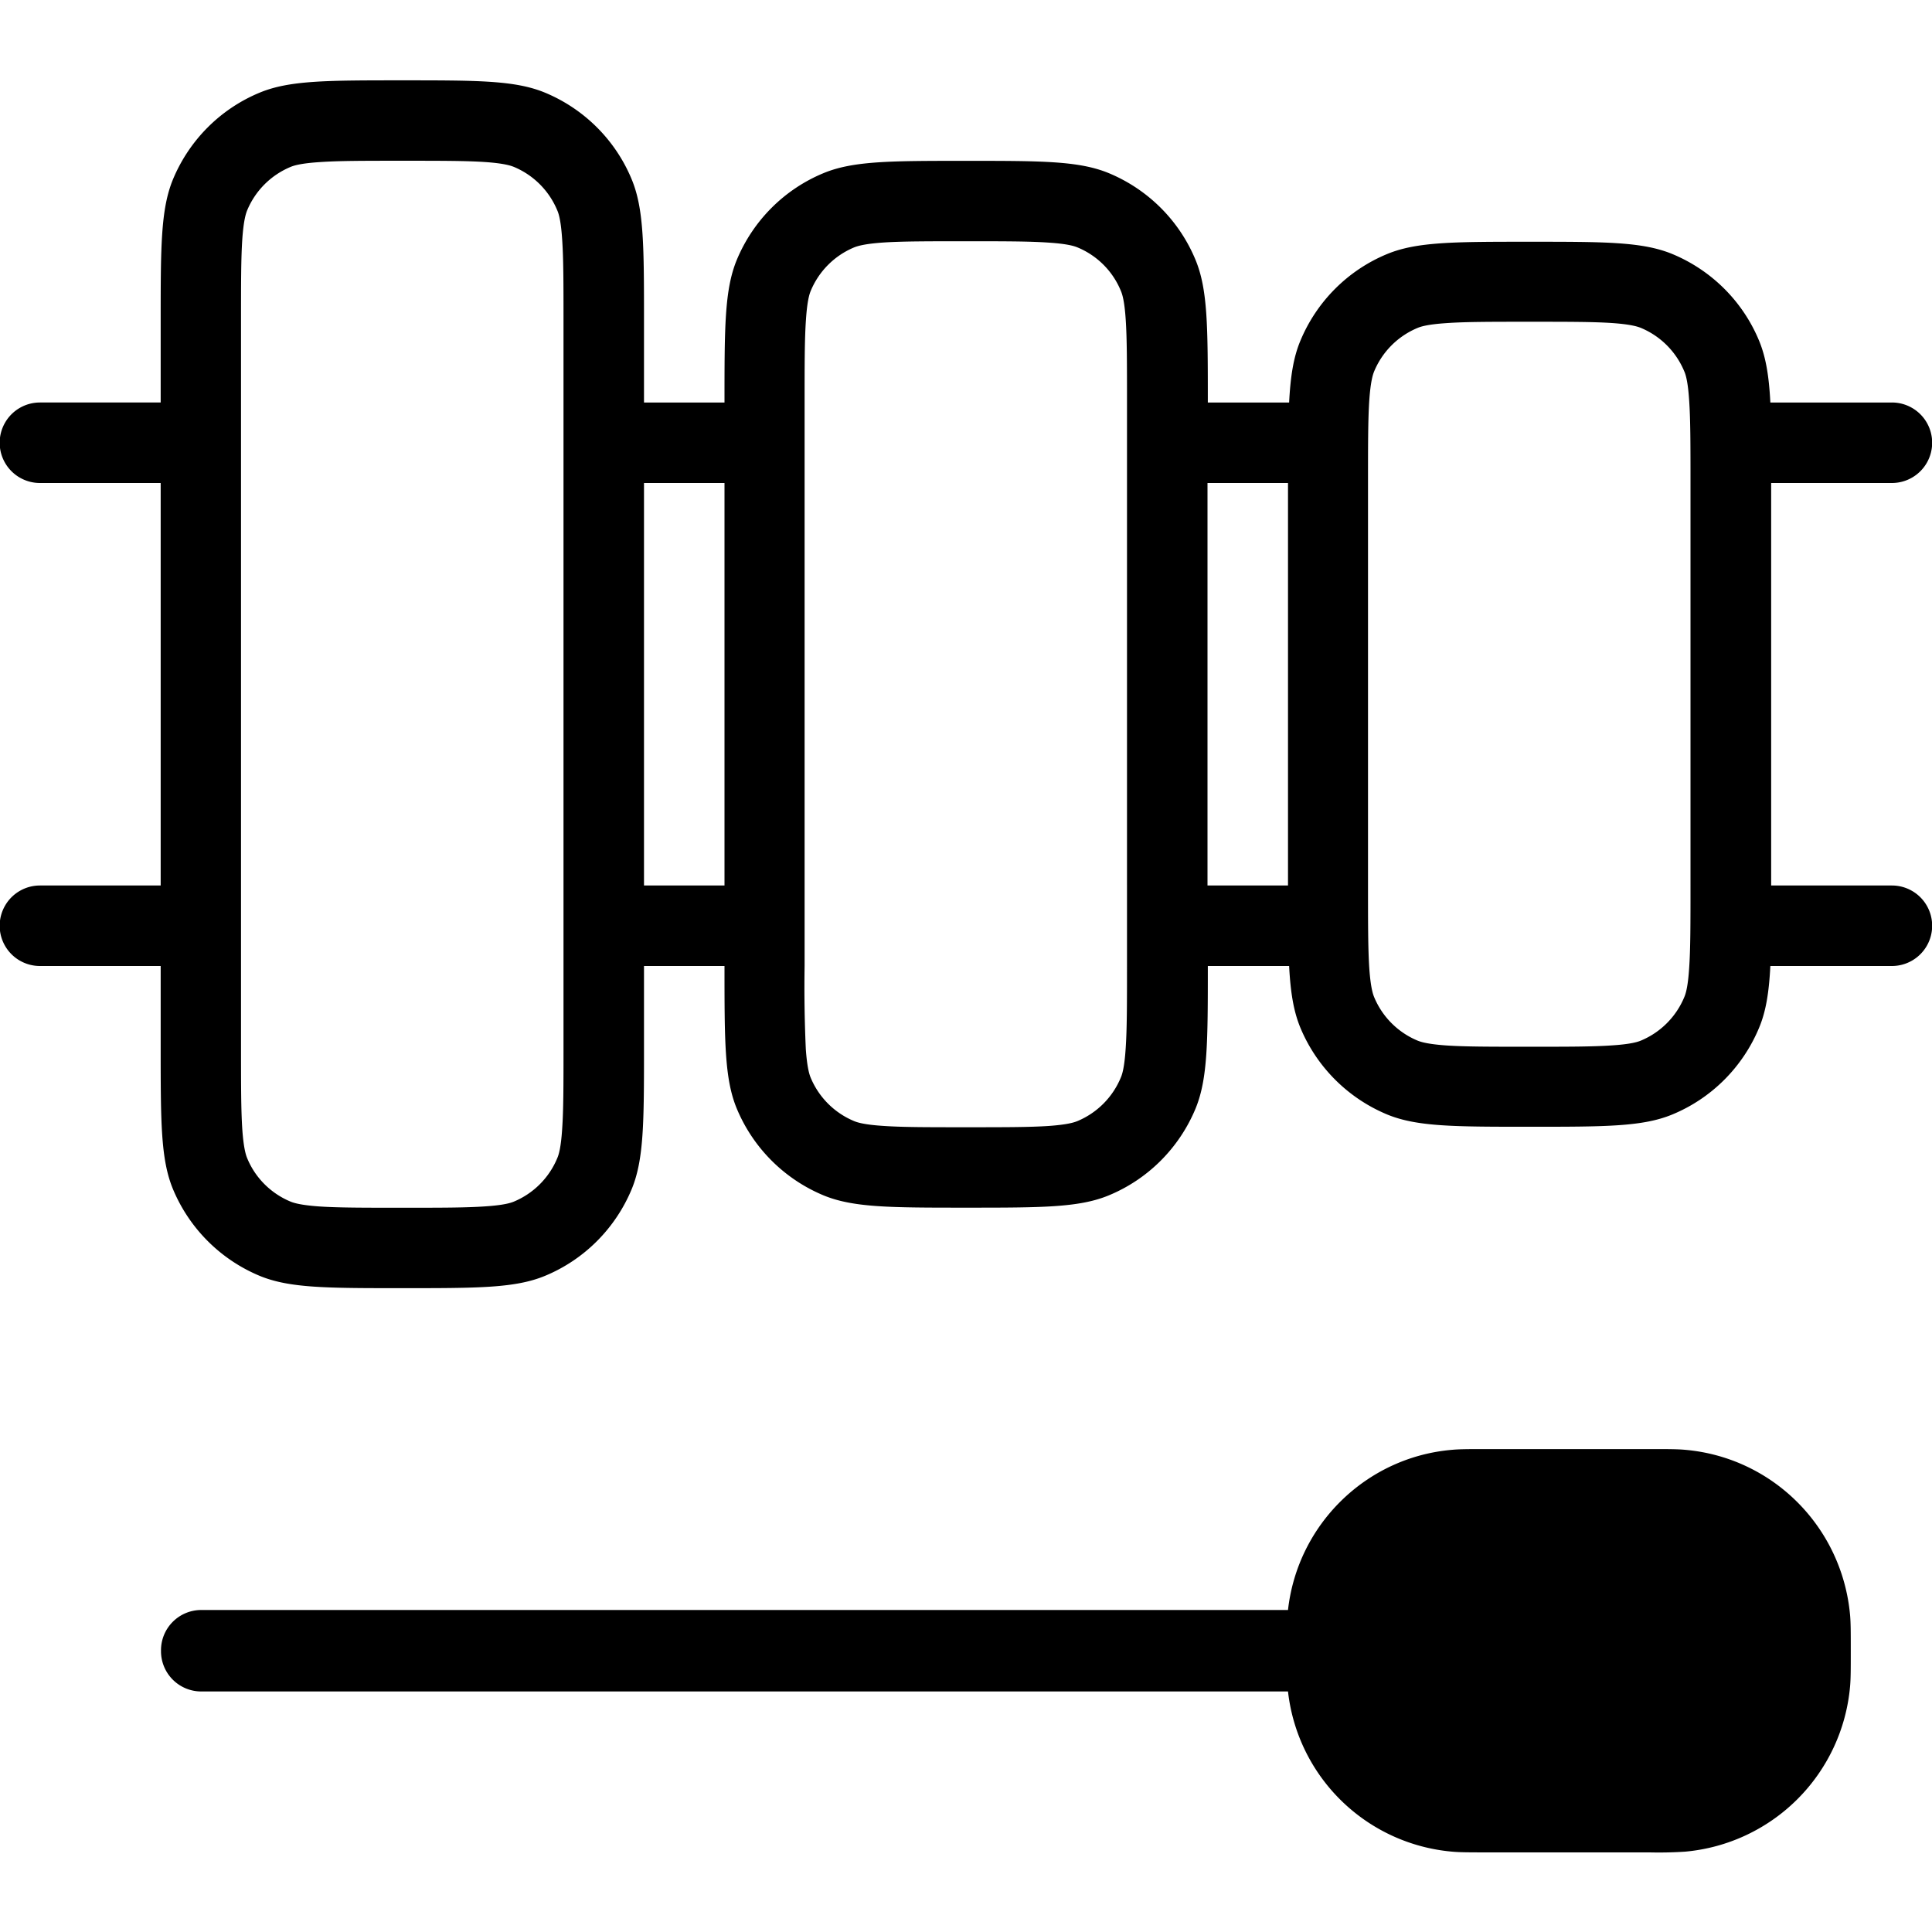 <svg xmlns="http://www.w3.org/2000/svg" width="1em" height="1em" viewBox="0 0 24 24"><path fill="currentColor" fill-rule="evenodd" d="M8 12v1c0 .932 0 1.4-.152 1.77c-.203.49-.592.879-1.08 1.08c-.368.152-.833.152-1.77.152s-1.4 0-1.77-.152a2 2 0 0 1-1.08-1.08c-.152-.368-.152-.834-.152-1.77v-1h-1.5a.5.5 0 0 1 0-1h1.5V6h-1.5a.5.5 0 0 1 0-1h1.5V4c0-.932 0-1.4.152-1.77c.203-.49.592-.879 1.08-1.08c.368-.152.833-.152 1.77-.152s1.4 0 1.77.152c.49.203.879.592 1.08 1.08C8 2.598 8 3.063 8 4v1h1c0-.932 0-1.4.152-1.77c.203-.49.592-.879 1.08-1.08c.368-.152.834-.152 1.77-.152s1.4 0 1.77.152c.49.203.879.592 1.08 1.08c.152.368.152.833.152 1.77h1.01c.017-.327.054-.561.139-.765c.203-.49.592-.879 1.08-1.08c.368-.152.834-.152 1.77-.152s1.4 0 1.77.152c.49.203.879.592 1.08 1.08c.084.204.122.438.139.765h1.51a.5.5 0 0 1 0 1h-1.5v5h1.5a.5.5 0 0 1 0 1h-1.51c-.017.327-.054.562-.139.765c-.203.49-.592.879-1.08 1.08c-.368.152-.834.152-1.77.152s-1.4 0-1.77-.152a2 2 0 0 1-1.08-1.08c-.084-.204-.122-.438-.139-.765h-1.01c0 .932 0 1.4-.152 1.77c-.203.49-.592.879-1.08 1.08c-.368.152-.834.152-1.77.152s-1.4 0-1.77-.152a2 2 0 0 1-1.08-1.08C9 13.402 9 12.936 9 12zM7 4c0-.48 0-.789-.017-1.03c-.015-.228-.042-.315-.06-.356a1 1 0 0 0-.54-.541c-.042-.017-.128-.044-.356-.06c-.237-.016-.547-.016-1.03-.016s-.79 0-1.03.017c-.228.015-.315.042-.356.059a1 1 0 0 0-.541.541c-.017.042-.044.128-.06.356c-.016.237-.016.547-.016 1.03v9c0 .48 0 .789.016 1.03c.016.228.043.315.06.356c.1.245.296.44.54.541c.042.017.129.044.357.06c.237.016.547.016 1.03.016s.789 0 1.03-.017c.228-.015.315-.042.356-.059a1 1 0 0 0 .54-.541c.018-.042.045-.128.06-.356C7 13.793 7 13.483 7 13zm9 2v5h-1V6zm-2 6c0 .48 0 .789-.017 1.03c-.015.228-.042.315-.06.356a1 1 0 0 1-.54.541c-.042.017-.128.044-.356.06c-.237.016-.547.016-1.03.016s-.79 0-1.03-.017c-.228-.015-.315-.042-.356-.059a1 1 0 0 1-.541-.541c-.017-.042-.044-.128-.06-.356A17 17 0 0 1 9.995 12V5c0-.48 0-.789.017-1.03c.015-.228.042-.315.059-.356a1 1 0 0 1 .54-.541c.043-.017.129-.044.357-.06c.237-.016.547-.016 1.03-.016s.789 0 1.03.017c.228.015.315.042.356.059c.245.101.44.296.54.541c.018.042.045.128.06.356C14 4.207 14 4.517 14 5zm-5-1H8V6h1zm12 0V6c0-.48 0-.789-.017-1.03c-.015-.228-.042-.315-.06-.356a1 1 0 0 0-.54-.541c-.042-.017-.128-.044-.356-.06c-.237-.016-.547-.016-1.03-.016s-.79 0-1.03.017c-.228.015-.315.042-.356.059a1 1 0 0 0-.541.541c-.017.042-.044.128-.06.356c-.016.237-.016.547-.016 1.03v5c0 .48 0 .789.016 1.03c.016.228.043.315.06.356a1 1 0 0 0 .54.541c.042.017.129.044.357.06c.237.016.547.016 1.03.016s.789 0 1.03-.017c.228-.015.315-.042.356-.059a1 1 0 0 0 .54-.541c.018-.042.045-.128.06-.356C21 11.793 21 11.483 21 11" clip-rule="evenodd"/><path fill="currentColor" d="M2 20.5a.5.5 0 0 1 .5-.5H16c.118-1.06.97-1.9 2.04-1.99c.098-.009.214-.009.446-.009h2c.232 0 .348 0 .446.009c1.09.095 1.95.958 2.05 2.05c.009.098.009.214.009.446s0 .348-.009.446a2.26 2.26 0 0 1-2.05 2.05a5 5 0 0 1-.446.009h-2c-.232 0-.348 0-.446-.009a2.25 2.25 0 0 1-2.04-1.99H2.5a.5.5 0 0 1-.5-.5z"/></svg>